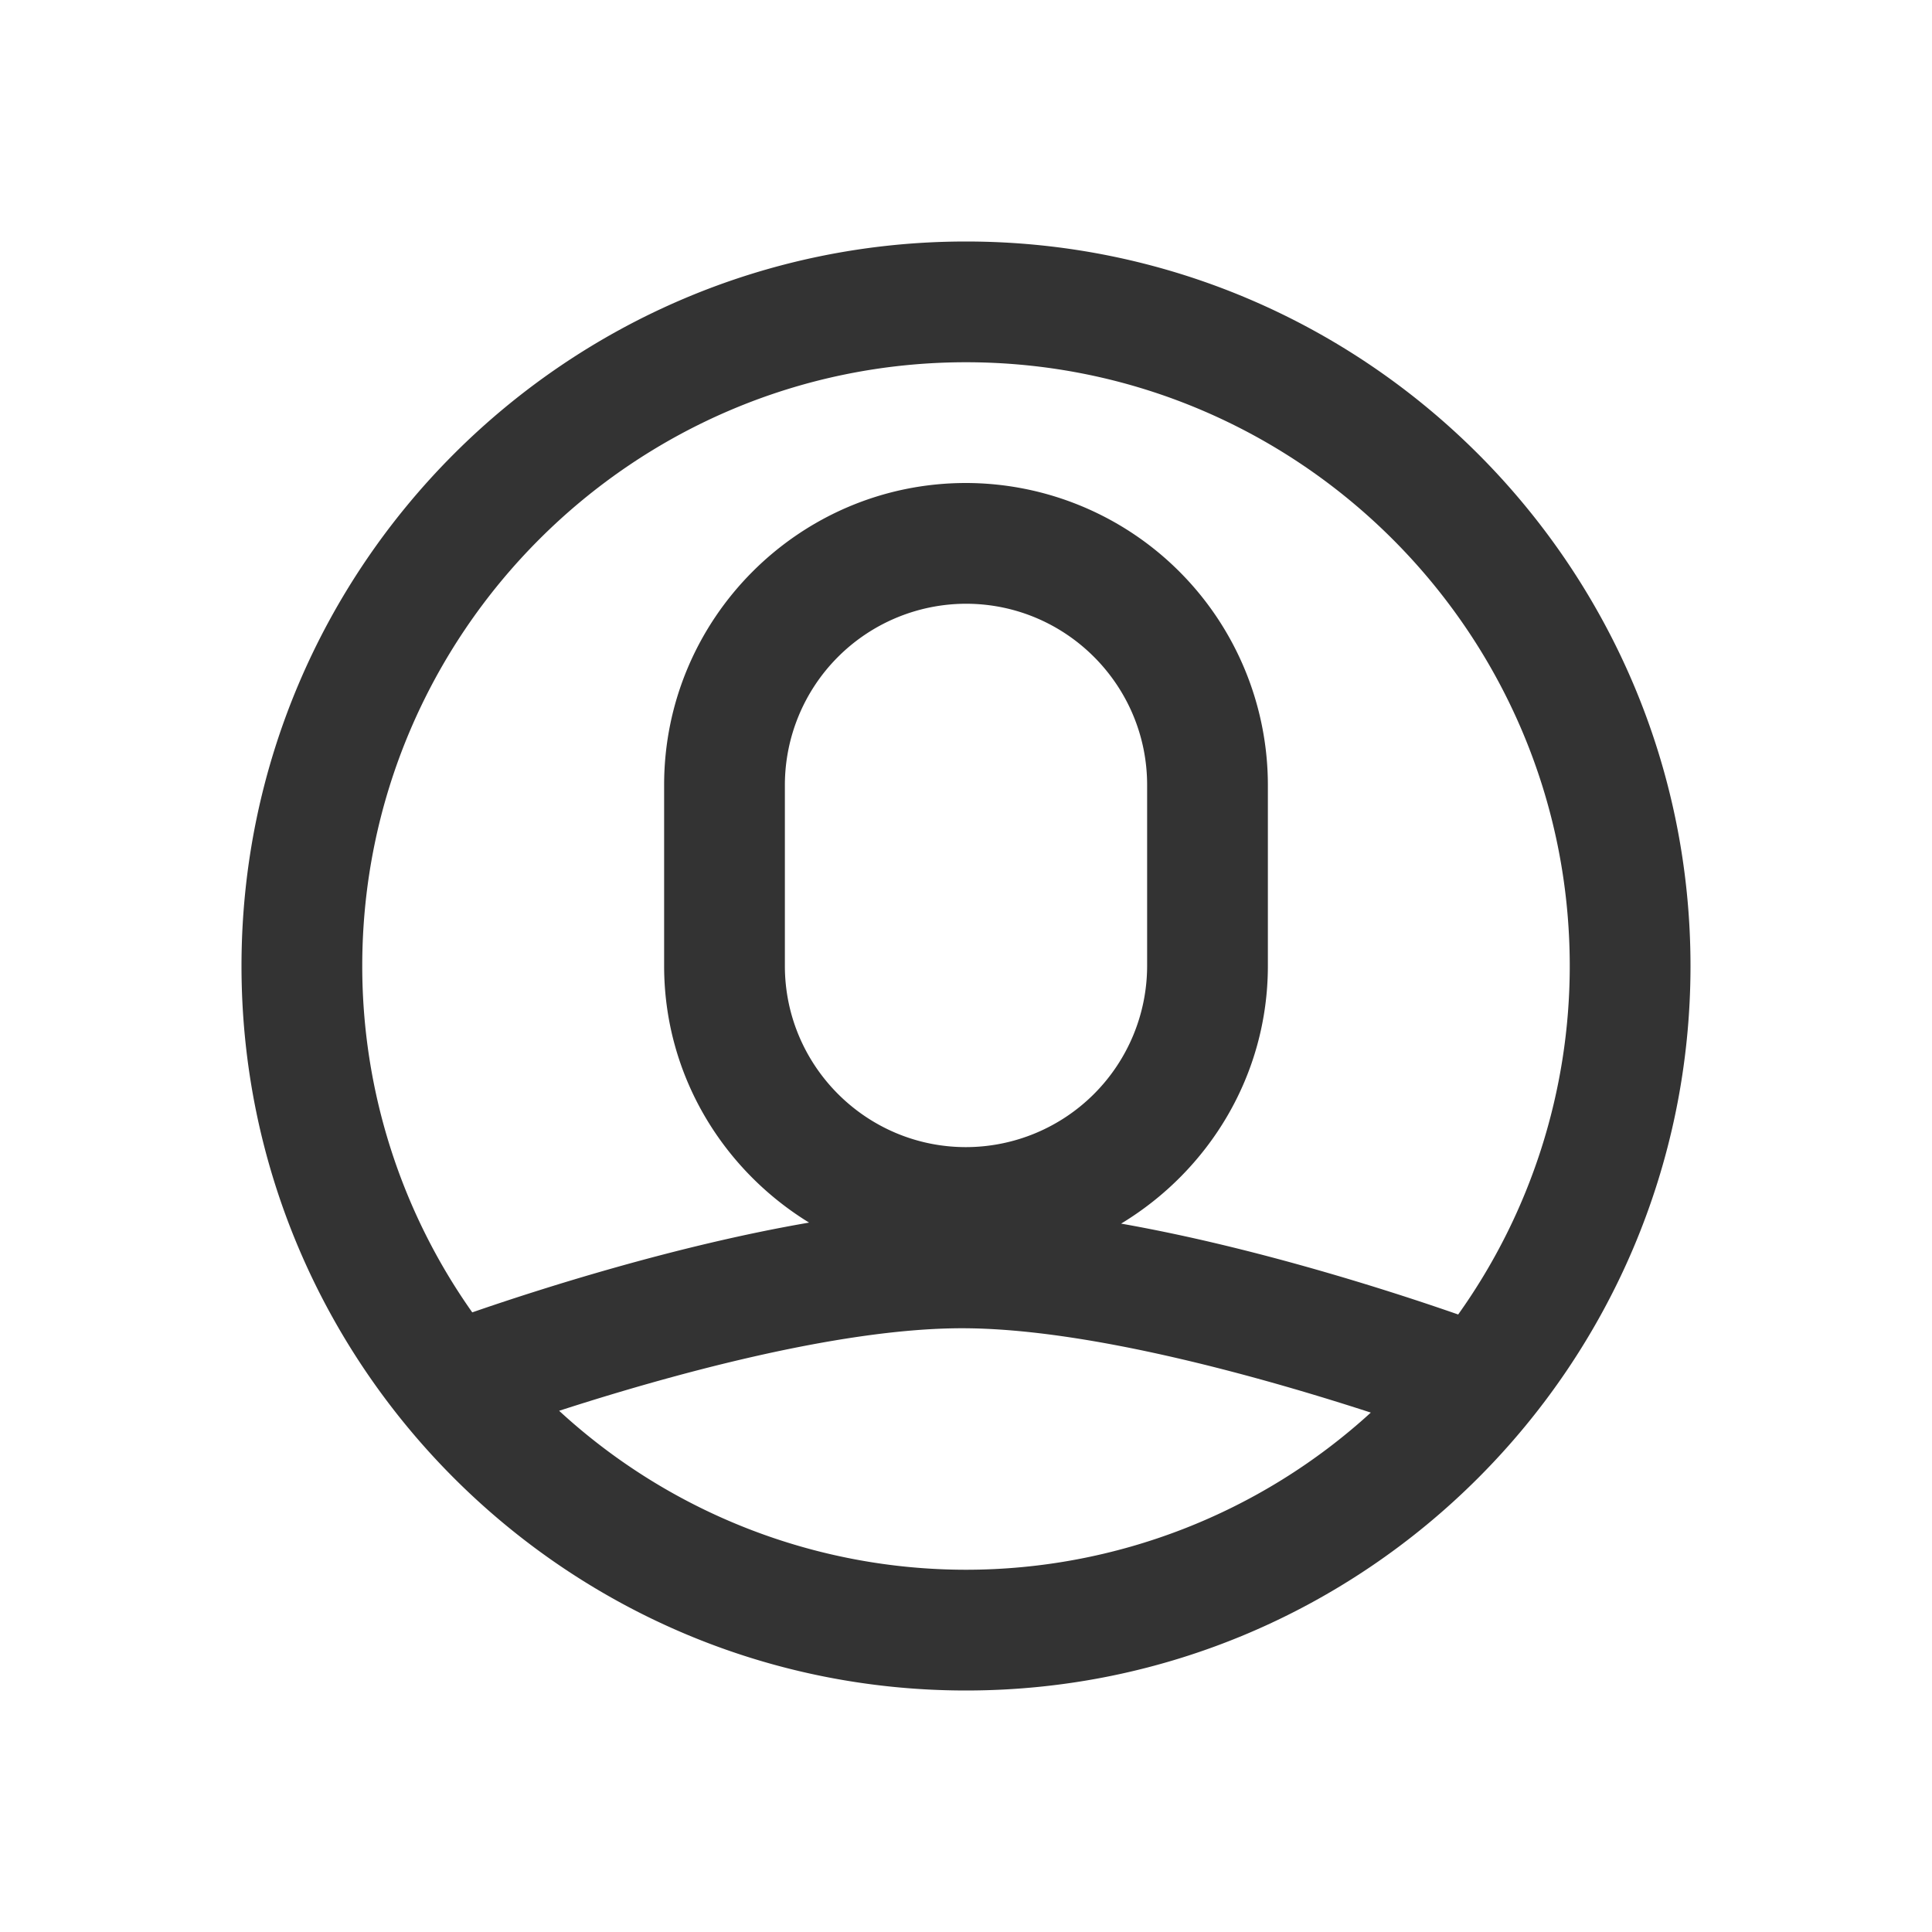 <svg class="icon" width="200" height="200" viewBox="0 0 1024 1024" xmlns="http://www.w3.org/2000/svg"><path fill="#333" d="M512 832a318.432 318.432 0 0 1-215.648-84.256C351.264 729.984 443.008 704 509.952 704c68.064 0 162.048 26.976 216.608 44.704A318.24 318.24 0 0 1 512 832m0-224c-52.928 0-96-43.104-96-96.064v-95.872A96.16 96.16 0 0 1 512 320c52.928 0 96 43.104 96 96.064v95.872A96.16 96.16 0 0 1 512 608m0-416c176.448 0 320 143.552 320 320a318.016 318.016 0 0 1-59.136 184.704c-34.432-12-106.944-35.52-178.656-48.16C640.608 620.48 672 570.016 672 511.936v-95.872A160.224 160.224 0 0 0 512 256c-88.224 0-160 71.808-160 160.064v95.872C352 569.6 382.944 619.84 428.832 648c-70.656 12.16-142.464 35.104-178.528 47.584A317.952 317.952 0 0 1 192 512c0-176.448 143.552-320 320-320m0-64c-211.744 0-384 172.256-384 384s172.256 384 384 384 384-172.256 384-384-172.256-384-384-384"/></svg>
